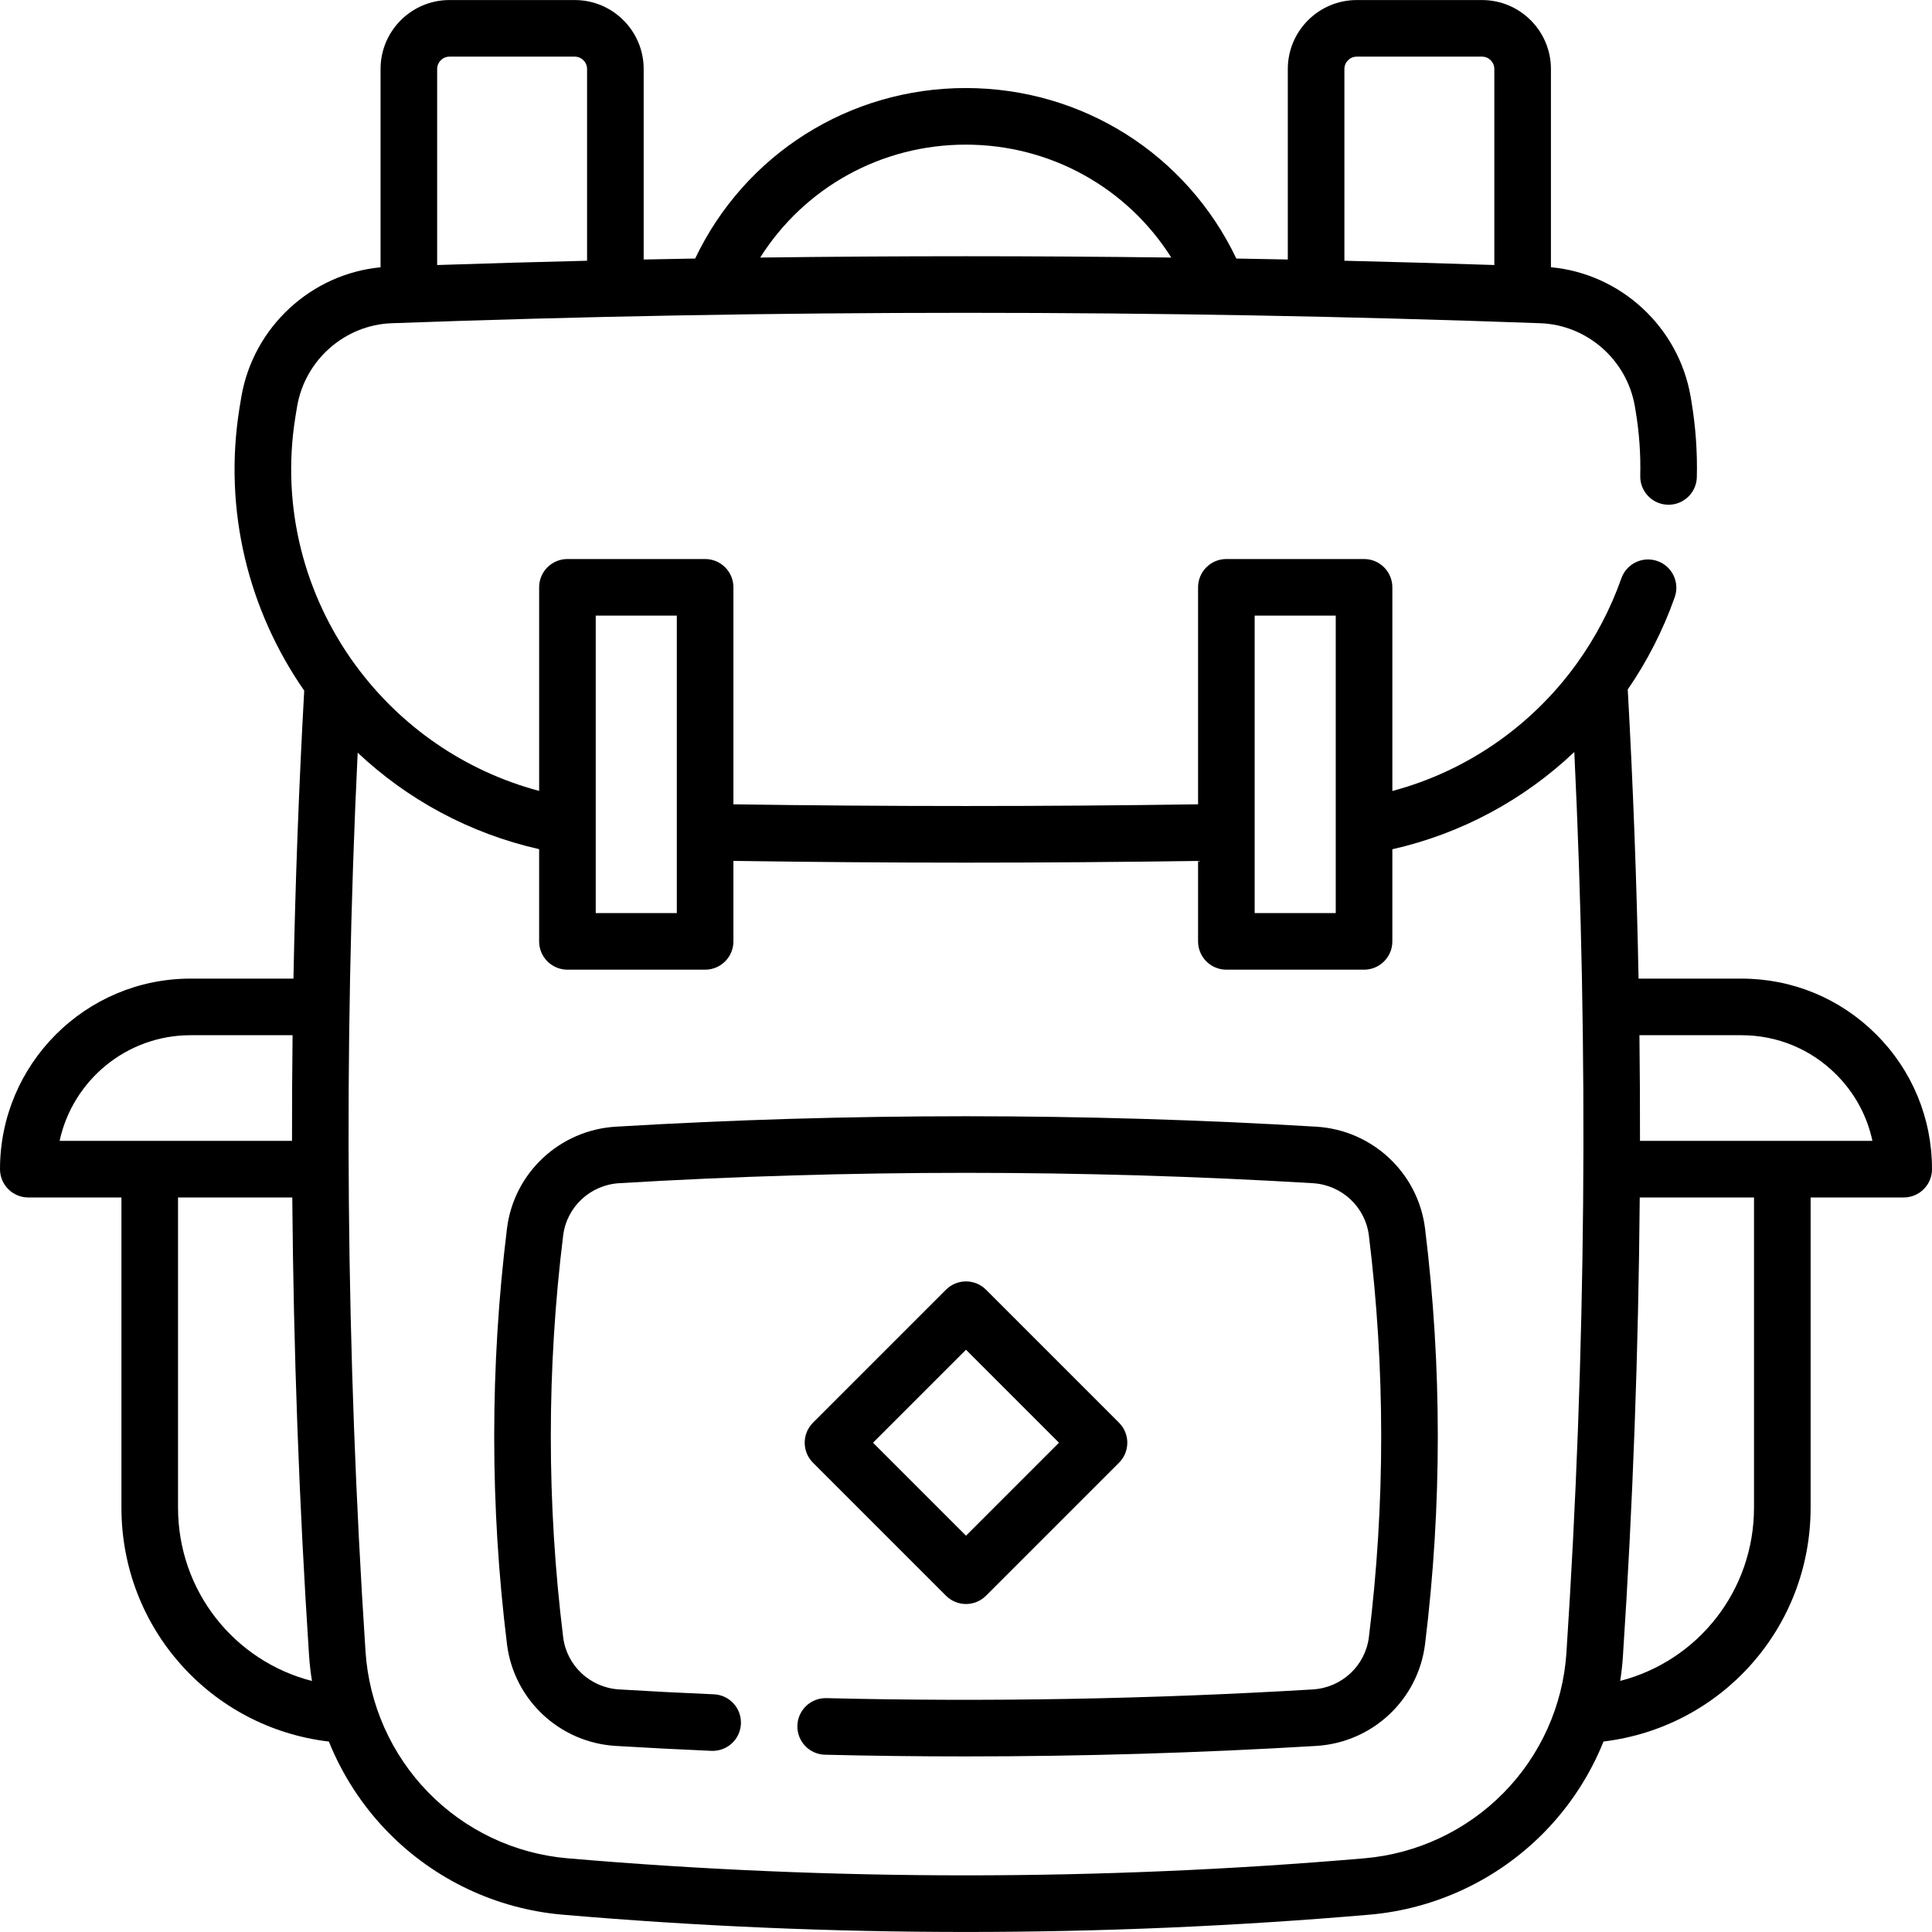 <svg id="Capa_1" enable-background="new 0 0 512 512" height="512" viewBox="0 0 512 512" width="512" xmlns="http://www.w3.org/2000/svg"><path d="m497.213 274.129c-9.535-9.536-22.218-14.787-35.713-14.787h-27.265c-.491-25.602-1.449-51.162-2.866-76.619 5.133-7.465 9.348-15.666 12.453-24.464 1.379-3.906-.67-8.19-4.576-9.569s-8.19.67-9.569 4.576c-2.878 8.154-6.871 15.706-11.766 22.51-.18.222-.348.454-.501.696-11.85 16.14-28.867 27.93-48.422 33.15v-53.974c0-4.142-3.358-7.5-7.5-7.5h-36.489c-4.142 0-7.5 3.358-7.5 7.5v57.503c-40.901.601-82.242.602-123.135 0v-57.503c0-4.142-3.358-7.5-7.5-7.5h-36.489c-4.142 0-7.5 3.358-7.5 7.5v53.95c-19.988-5.327-36.825-17.29-48.453-33.043-.1-.145-.205-.285-.315-.422-13.329-18.283-19.673-41.595-15.841-65.555.157-.987.323-1.974.484-2.93 2.12-12.294 12.655-21.542 25.052-21.99 100.989-3.677 203.403-3.677 304.396 0 12.395.448 22.93 9.696 25.052 22.001.071.406.142.813.204 1.219.005.035.011.07.017.105.944 5.669 1.351 11.42 1.211 17.094-.103 4.141 3.171 7.581 7.313 7.683 4.14.097 7.581-3.172 7.683-7.313.163-6.602-.308-13.288-1.4-19.873-.076-.496-.162-.992-.246-1.476-3.19-18.495-18.572-32.58-37.021-34.278v-52.538c0-10.074-8.191-18.27-18.26-18.27h-33.2c-10.074 0-18.27 8.196-18.27 18.27v50.488c-4.546-.092-9.092-.179-13.641-.256-13.169-27.604-40.786-45.183-71.709-45.183-30.924 0-58.542 17.579-71.711 45.185-4.548.077-9.094.165-13.64.257v-50.491c0-10.074-8.196-18.27-18.27-18.27h-33.2c-10.069 0-18.26 8.196-18.26 18.27v52.552c-18.388 1.757-33.699 15.817-36.886 34.293-.174 1.033-.348 2.067-.51 3.09-4.353 27.214 2.508 53.716 17.167 74.813-1.41 25.352-2.363 50.809-2.853 76.311h-27.268c-27.846 0-50.5 22.654-50.5 50.5 0 4.142 3.358 7.5 7.5 7.5h24.68v82.19c0 32.006 23.763 58.312 54.969 62.001 3.579 8.86 8.852 17.015 15.612 23.947 12.327 12.638 28.794 20.428 46.367 21.935 35.462 3.049 71.161 4.574 106.873 4.574 35.703 0 71.418-1.525 106.872-4.574 17.51-1.503 33.942-9.228 46.27-21.751 6.871-6.98 12.216-15.207 15.81-24.149 31.155-3.735 54.879-30.031 54.879-61.982v-82.19h24.67c4.142 0 7.5-3.358 7.5-7.5-.002-13.495-5.253-26.179-14.789-35.713zm-140.933-255.847c0-1.803 1.467-3.27 3.27-3.27h33.2c1.797 0 3.26 1.467 3.26 3.27v51.951c-13.224-.441-26.468-.82-39.73-1.135zm-100.35 20.05c22.474 0 42.797 11.442 54.47 29.923-36.293-.467-72.649-.466-108.941.002 11.673-18.482 31.997-29.925 54.471-29.925zm-136.82-23.32h33.2c1.803 0 3.27 1.467 3.27 3.27v50.819c-13.262.316-26.506.696-39.73 1.137v-51.956c0-1.803 1.462-3.27 3.26-3.27zm213.389 148.134h21.489v78.828h-21.489zm-174.624 0h21.489v78.828h-21.489zm-107.375 111.196h27.037c-.113 9.33-.159 18.664-.149 28h-37.708-23.883c3.452-15.986 17.701-28 34.703-28zm-3.32 125.19v-82.19h30.277c.328 40.513 1.798 81.016 4.439 121.26.151 2.311.416 4.604.78 6.875-20.55-5.277-35.496-23.817-35.496-45.945zm351.271 75.609c-9.821 9.977-22.912 16.131-36.864 17.329-70.063 6.025-141.112 6.025-211.177 0-13.989-1.199-27.098-7.401-36.912-17.463-9.808-10.056-15.716-23.332-16.635-37.386-5.187-79.018-5.876-159.042-2.075-238.154 13.09 12.322 29.505 21.37 48.087 25.568v24.44c0 4.142 3.358 7.5 7.5 7.5h36.489c4.142 0 7.5-3.358 7.5-7.5v-21.323c20.446.3 41 .458 61.563.458s41.121-.159 61.573-.458v21.323c0 4.142 3.358 7.5 7.5 7.5h36.489c4.142 0 7.5-3.358 7.5-7.5v-24.415c18.326-4.138 34.906-13.151 48.221-25.77 3.813 79.342 3.118 159.569-2.093 238.759-.922 13.936-6.84 27.109-16.666 37.092zm66.379-75.609c0 22.097-14.931 40.631-35.459 45.925.33-2.123.57-4.265.713-6.423 2.657-40.38 4.135-81.029 4.464-121.693h30.283v82.191zm7.5-97.19h-37.714c.01-9.335-.036-18.669-.149-28h27.033c9.488 0 18.404 3.691 25.106 10.394 4.899 4.899 8.19 10.982 9.605 17.606z"/><path d="m348.809 298.585c-61.583-3.691-124.033-3.691-185.622 0-14.888.9-27.014 12.25-28.831 26.987-4.515 36.541-4.515 73.597 0 110.138 1.82 14.745 13.948 26.091 28.83 26.978 8.233.499 16.763.938 25.353 1.307 4.156.163 7.637-3.034 7.814-7.172s-3.034-7.637-7.172-7.814c-8.501-.364-16.942-.799-25.095-1.293-7.667-.457-13.909-6.278-14.842-13.843-4.364-35.321-4.364-71.14 0-106.462.932-7.563 7.177-13.388 14.845-13.852 60.987-3.656 122.834-3.656 183.819 0 7.67.464 13.92 6.292 14.859 13.852 4.354 35.322 4.354 71.142.001 106.457-.941 7.568-7.188 13.392-14.856 13.849-42.845 2.569-86.219 3.346-128.919 2.308-4.138-.096-7.579 3.175-7.68 7.316s3.174 7.579 7.315 7.68c12.354.3 24.76.45 37.196.45 30.972 0 62.116-.93 92.982-2.781 14.882-.886 27.014-12.229 28.848-26.979 4.504-36.54 4.504-73.595-.001-110.142-1.831-14.737-13.96-26.084-28.844-26.984z"/><path d="m250.697 422.883c1.406 1.407 3.314 2.197 5.303 2.197s3.897-.79 5.303-2.197l35.247-35.247c2.929-2.929 2.929-7.678 0-10.606l-35.247-35.247c-1.406-1.407-3.314-2.197-5.303-2.197s-3.897.79-5.303 2.197l-35.246 35.247c-2.929 2.929-2.929 7.678 0 10.606zm5.303-65.19 24.64 24.64-24.64 24.641-24.64-24.64z"/></svg>